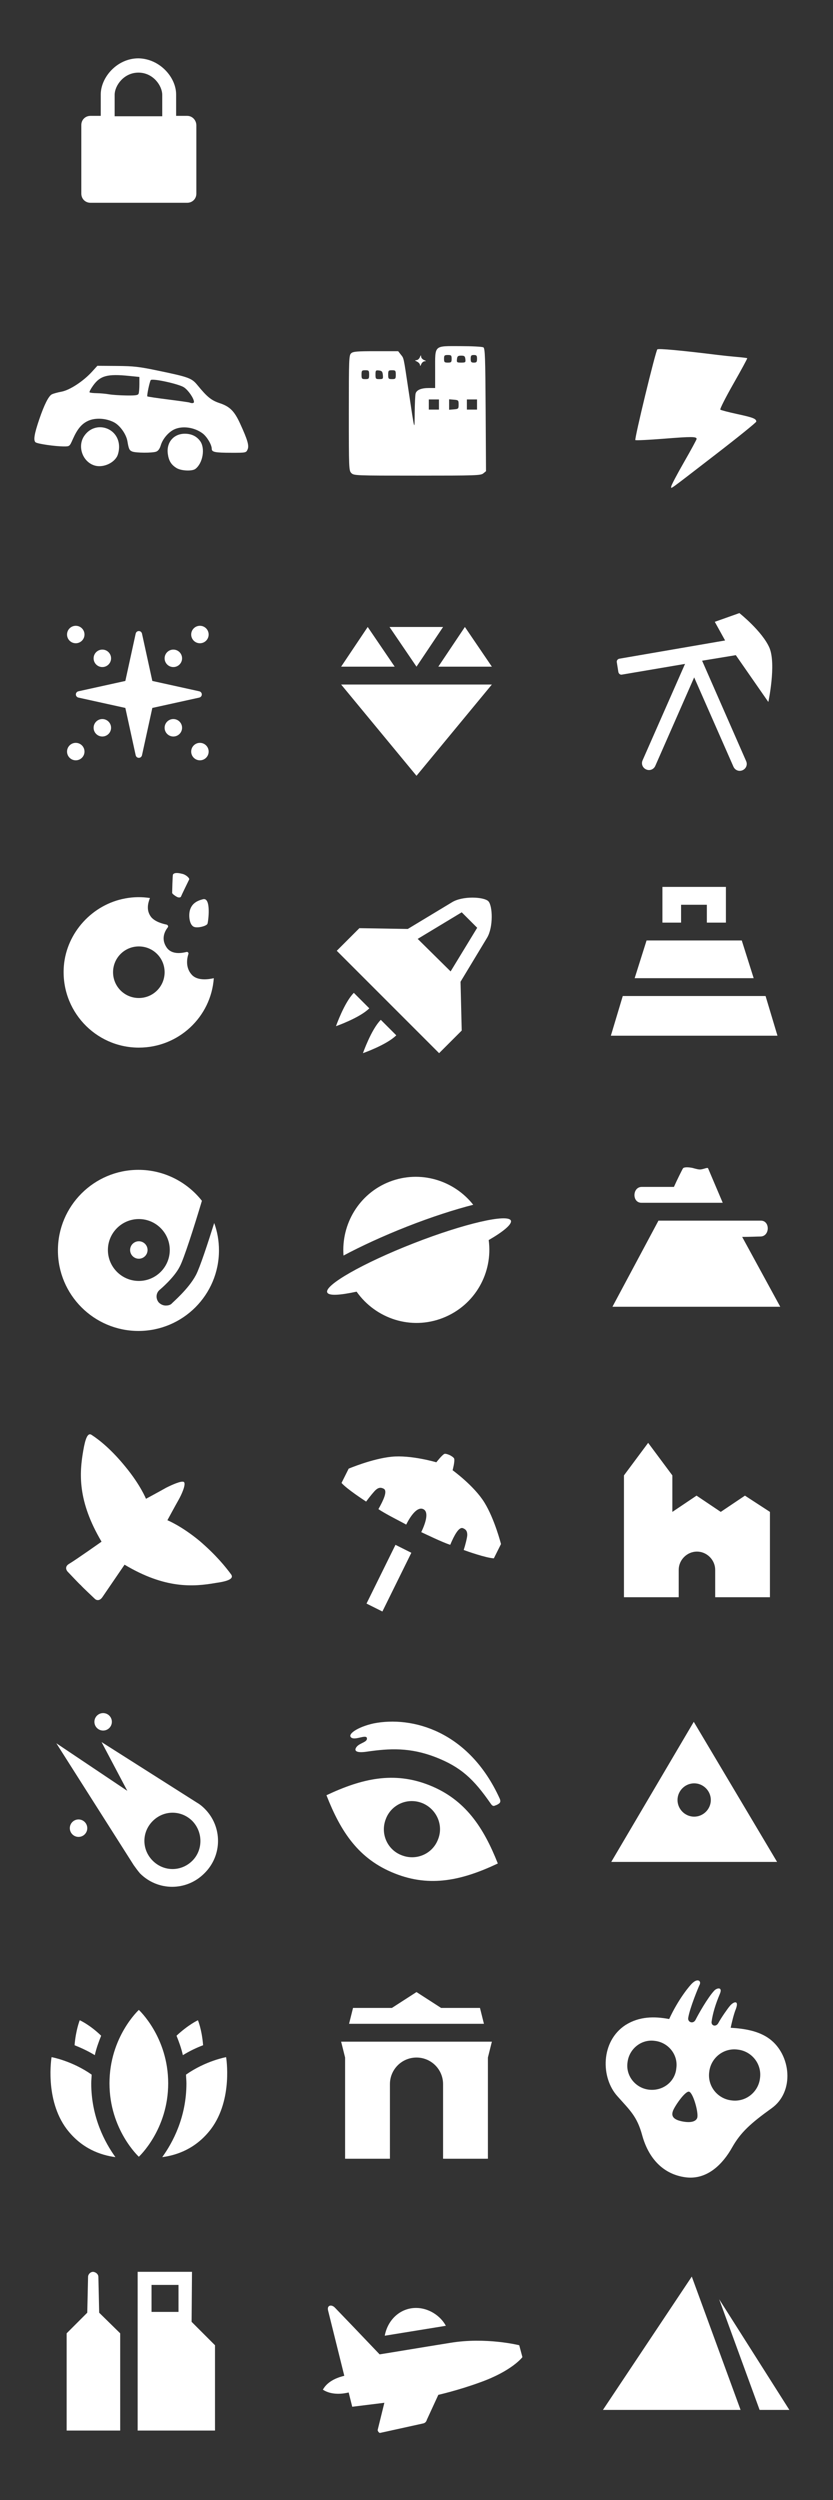 <?xml version="1.0" encoding="UTF-8" standalone="no"?>
<svg
   xmlns:dc="http://purl.org/dc/elements/1.1/"
   xmlns:cc="http://creativecommons.org/ns#"
   xmlns:rdf="http://www.w3.org/1999/02/22-rdf-syntax-ns#"
   xmlns:svg="http://www.w3.org/2000/svg"
   xmlns="http://www.w3.org/2000/svg"
   xmlns:sodipodi="http://sodipodi.sourceforge.net/DTD/sodipodi-0.dtd"
   xmlns:inkscape="http://www.inkscape.org/namespaces/inkscape"
   enable-background="new 0 0 210 630"
   viewBox="0 0 210 630"
   version="1.1"
   id="svg1337"
   sodipodi:docname="bt-bonus.svg"
   inkscape:version="1.0.2 (e86c870, 2021-01-15)">
  <rect x="0" y="0" width="210" height="630" fill="#333333" stroke="none"/>
  <defs
     id="defs1341" />
  <sodipodi:namedview
     pagecolor="#ffffff"
     bordercolor="#666666"
     borderopacity="1"
     objecttolerance="10"
     gridtolerance="10"
     guidetolerance="10"
     inkscape:pageopacity="0"
     inkscape:pageshadow="2"
     inkscape:window-width="1920"
     inkscape:window-height="1017"
     id="namedview1339"
     showgrid="false"
     inkscape:zoom="0.97423601"
     inkscape:cx="-52.499089"
     inkscape:cy="217.97251"
     inkscape:window-x="-8"
     inkscape:window-y="-8"
     inkscape:window-maximized="1"
     inkscape:current-layer="svg1337" />
  <g
     fill="#fff"
     id="g1335"
     style="fill:#ffffff">
    <circle
       cx="19.8"
       cy="460.7"
       r="2.2"
       id="circle1217"
       style="fill:#ffffff" />
    <circle
       cx="26"
       cy="433.9"
       r="2.2"
       id="circle1219"
       style="fill:#ffffff" />
    <path
       d="m51.6 455.8c-.6-.6-1.2-1.1-1.9-1.5l-24.1-15.3 6.5 12.3-17.9-12 19.5 30.7c.5.7 1 1.4 1.6 2.1 4.5 4.5 11.7 4.5 16.2 0 4.6-4.5 4.6-11.8.1-16.3zm-3.1 13.1c-2.8 2.8-7.2 2.8-10 0s-2.8-7.2 0-10 7.2-2.8 10 0c2.7 2.8 2.7 7.3 0 10z"
       id="path1221"
       style="fill:#ffffff" />
    <path
       d="m48.5 245.8c-1.8-1.8-1.4-4.2-1-5.4.1-.3-.2-.6-.5-.5-1.2.3-3.6.7-4.9-1-1.6-2.2-.6-4.2.2-5.2.2-.3 0-.6-.3-.7-1-.2-2.9-.7-3.9-1.9-1.3-1.7-.8-3.5-.3-4.8-2-.3-4.1-.3-6.2.1-8.3 1.5-14.8 8.6-15.5 17-.9 11.2 7.9 20.6 18.9 20.6 10 0 18.2-7.7 18.9-17.5-1.3.3-3.9.7-5.4-.7zm-13.5 5.7c-3.6 0-6.5-2.9-6.5-6.5s2.9-6.5 6.5-6.5 6.5 2.9 6.5 6.5-2.9 6.5-6.5 6.5z"
       id="path1223"
       style="fill:#ffffff" />
    <path
       d="m45.9 220.2c-1.2-.3-2-.3-2.3.2-.1.3-.2 4.3-.2 4.6s1.1 1 1.4 1.1.6.1.8-.1c.1-.3 1.9-4 2.1-4.4.1-.3-.8-1.2-1.8-1.4z"
       id="path1225"
       style="fill:#ffffff" />
    <path
       d="m51.2 226.6c-1.6.4-2.8 1.1-3.3 2.7-.4 1.3-.2 3.9 1.1 4.3.9.3 3-.2 3.3-.8.2-.5 1-6.7-1.1-6.2z"
       id="path1227"
       style="fill:#ffffff" />
    <path
       d="m193.7 176.9s2-9.4.3-13.6c-1.8-4.2-7.6-8.8-7.6-8.8l-6.2 2.2 2.6 4.7-26.7 4.6c-.4.1-.7.5-.6.9l.4 2.5c.1.4.5.7.9.6l15.9-2.7-10.7 24.3c-.4.9 0 1.9.9 2.3s1.9 0 2.3-.9l9.8-22.3 9.9 22.5c.4.9 1.4 1.3 2.3.9s1.3-1.4.9-2.3l-11.1-25.3 8.5-1.4z"
       id="path1229"
       style="fill:#ffffff" />
    <path
       d="m187.1 311.7c1.9 0 3.9-.1 4.6-.1 2.4 0 2.5-4 .1-4h-25.8l-11.6 21.7h42.3z"
       id="path1231"
       style="fill:#ffffff" />
    <path
       d="m178.5 294.4c-.2-.3-1.4.4-2.2.3-.4 0-1.4-.3-1.8-.4-.5-.1-1.9-.3-2.3.1-.1.1-1.6 3.1-2.3 4.7-2.5 0-7.3 0-8.1 0-2.4 0-2.5 4-.1 4h20.5z"
       id="path1233"
       style="fill:#ffffff" />
    <circle
       cx="35"
       cy="315"
       r="2.2"
       id="circle1235"
       style="fill:#ffffff" />
    <path
       d="m49.4 321.3c-1.9 3.6-6 7-6.1 7.2-.4.4-1 .5-1.5.5-.7 0-1.3-.3-1.8-.8-.8-1-.7-2.4.3-3.2 0 0 3.6-3 5-5.8 1-1.8 3.6-9.9 5.6-16.6-3.7-4.7-9.5-7.8-16-7.8-11.2 0-20.3 9.1-20.3 20.3s9.1 20.3 20.3 20.3 20.3-9.1 20.3-20.3c0-2.4-.4-4.7-1.2-6.9-1.6 5.1-3.6 11.2-4.6 13.1zm-22.2-6.3c0-4.3 3.5-7.8 7.8-7.8s7.8 3.5 7.8 7.8-3.5 7.8-7.8 7.8-7.8-3.5-7.8-7.8z"
       id="path1237"
       style="fill:#ffffff" />
    <path
       d="m128.8 307.6c-.7-1.8-11.7.7-24.5 5.7s-22.6 10.6-21.8 12.4c.4.9 3.2.7 7.4-.2 4.8 6.8 13.7 9.8 21.8 6.6s12.6-11.4 11.5-19.6c3.8-2.2 5.9-4 5.6-4.9z"
       id="path1239"
       style="fill:#ffffff" />
    <path
       d="m102.6 309.1c6.1-2.4 12-4.3 16.7-5.5-4.9-6.2-13.4-8.8-21.1-5.8s-12.2 10.7-11.6 18.6c4.3-2.3 9.9-4.9 16-7.3z"
       id="path1241"
       style="fill:#ffffff" />
    <path
       d="m187 237h-12-12l-3 9.5h15 15z"
       id="path1243"
       style="fill:#ffffff" />
    <path
       d="m193 251h-18-18l-3 10h21 21z"
       id="path1245"
       style="fill:#ffffff" />
    <path
       d="m167 223.5v9h4.7v-4.5h6.5v4.5h4.8v-9z"
       id="path1247"
       style="fill:#ffffff" />
    <path
       d="m31.6 171.6 2.6-11.9c.2-.9 1.4-.9 1.6 0l2.6 11.9 11.8 2.6c.9.2.9 1.4 0 1.6l-11.8 2.6-2.6 11.9c-.2.9-1.4.9-1.6 0l-2.6-11.9-11.8-2.6c-.9-.2-.9-1.4 0-1.6z"
       id="path1249"
       style="fill:#ffffff" />
    <circle
       cx="43.7"
       cy="165.9"
       r="2.2"
       id="circle1251"
       style="fill:#ffffff" />
    <circle
       cx="50.4"
       cy="159.9"
       r="2.2"
       id="circle1253"
       style="fill:#ffffff" />
    <circle
       cx="19.1"
       cy="189.4"
       r="2.2"
       id="circle1255"
       style="fill:#ffffff" />
    <circle
       cx="25.8"
       cy="183.4"
       r="2.2"
       id="circle1257"
       style="fill:#ffffff" />
    <circle
       cx="43.7"
       cy="183.4"
       r="2.2"
       id="circle1259"
       style="fill:#ffffff" />
    <circle
       cx="50.4"
       cy="189.4"
       r="2.2"
       id="circle1261"
       style="fill:#ffffff" />
    <circle
       cx="25.8"
       cy="165.9"
       r="2.2"
       id="circle1263"
       style="fill:#ffffff" />
    <circle
       cx="19.1"
       cy="159.9"
       r="2.2"
       id="circle1265"
       style="fill:#ffffff" />
    <path
       d="m86 172.5 19 23 19-23z"
       id="path1267"
       style="fill:#ffffff" />
    <path
       d="m98.2 158 6.8 10 6.7-10z"
       id="path1269"
       style="fill:#ffffff" />
    <path
       d="m124 168-6.8-10-6.7 10z"
       id="path1271"
       style="fill:#ffffff" />
    <path
       d="m99.5 168-6.8-10-6.7 10z"
       id="path1273"
       style="fill:#ffffff" />
    <path
       d="m174.9 433.9-20.8 35.3h41.8zm.1 23.9c-2.3 0-4.2-1.9-4.2-4.2s1.9-4.2 4.2-4.2 4.2 1.9 4.2 4.2-1.9 4.2-4.2 4.2z"
       id="path1275"
       style="fill:#ffffff" />
    <path
       d="m89.2 250.2c-2.4 2.4-4.5 8.4-4.5 8.4s6-2.1 8.4-4.5z"
       id="path1277"
       style="fill:#ffffff" />
    <path
       d="m96 257c-2.4 2.4-4.5 8.4-4.5 8.4s6-2.1 8.4-4.5z"
       id="path1279"
       style="fill:#ffffff" />
    <path
       d="m116.1 247.4 6.7-11.1c1.6-2.7 1.4-8.1.3-9.2s-6.5-1.4-9.2.3l-11.1 6.7-12.2-.2-5.7 5.7 12.9 12.9 12.9 12.9 5.7-5.7zm-10.8-10.8 11.1-6.7 3.9 3.9-6.7 11z"
       id="path1281"
       style="fill:#ffffff" />
    <path
       d="m122.1 378.6c-2.6-4.2-8-8.1-8-8.1s.6-2.2.4-2.9c-.1-.4-1.1-.9-1.1-.9s-1.1-.5-1.4-.3c-.6.3-2 2.1-2 2.1s-6.4-1.9-11.3-1.4-10.8 3-10.8 3-1.6 3.2-1.8 3.6c1.3 1.5 5.6 4.3 6.2 4.7.8-1.1 2.1-2.7 2.5-3 .7-.6 1.3-.6 2-.2.9.6-.1 2.8-1.4 5.1 1.9 1.3 5.8 3.2 7 3.9 1.1-2.2 2.8-4.6 4.3-3.9s.6 3.5-.5 5.8c1.3.6 5.2 2.5 7.3 3.2 1-2.4 2.2-4.6 3.2-4.2.8.3 1.1.8 1.1 1.7 0 .6-.5 2.6-.9 3.8.8.3 5.6 2 7.6 2.1.2-.4 1.8-3.6 1.8-3.6s-1.6-6.3-4.2-10.5z"
       id="path1283"
       style="fill:#ffffff" />
    <path
       d="m92.4 404.1 7.3-14.8 4 2-7.3 14.8z"
       id="path1285"
       style="fill:#ffffff" />
    <path
       d="m187.8 376.9-6.1 4.1-6.1-4.1-6.1 4.1v-9.2l-6.1-8.2-6.1 8.2v30.7h13.8v-6.9c0-2.5 2.1-4.6 4.6-4.6s4.6 2.1 4.6 4.6v6.9h13.8v-21.5z"
       id="path1287"
       style="fill:#ffffff" />
    <path
       d="m58.3 396.8c-1.4-1.9-3.8-4.9-8-8.5-4.6-3.8-8.1-5.2-8.1-5.2s2-3.7 2.8-5.1 1.9-3.9 1.4-4.5c-.5-.5-3.1.7-4.5 1.4-1.4.8-5.1 2.8-5.1 2.8s-1.4-3.5-5.2-8.1c-3.5-4.3-6.5-6.7-8.5-8-1-.7-1.6 1-2.1 3.9-1 5.7-1.5 12.7 4.6 23 0 0-6.5 4.6-8.2 5.6-1 .6-.8 1.4-.4 1.9.4.4 3 3.2 3.4 3.5.3.4 3.1 3 3.5 3.4s1.2.6 1.9-.4c1.1-1.6 5.6-8.2 5.6-8.2 10.2 6.1 17.3 5.6 23 4.6 2.9-.4 4.6-1 3.9-2.1z"
       id="path1289"
       style="fill:#ffffff" />
    <path
       d="m108.3 449.9c-9-3.6-17.1-1.7-26 2.5 3.6 9.2 8.1 16.1 17.2 19.7 9 3.6 17.1 1.7 26-2.5-3.6-9.1-8.2-16.1-17.2-19.7zm2.1 13.7c-1.4 3.6-5.5 5.4-9.2 3.9-3.6-1.4-5.4-5.5-3.9-9.2 1.4-3.6 5.5-5.4 9.2-3.9 3.6 1.5 5.4 5.6 3.9 9.2z"
       id="path1291"
       style="fill:#ffffff" />
    <path
       d="m126 453.3c.2.5.2.9-.2 1.2-.6.4-.5.3-1 .5-.4.2-.7.1-1.1-.5-4.3-6.2-7.5-9.2-13.9-11.7-6.5-2.5-11.6-2.2-17.2-1.4-3.2.5-3.4-.4-2.6-1.3s2.7-1.1 2.5-2.1-2.9.6-3.9-.1c-1.2-.8 1.5-2.7 5.6-3.6 9.6-1.9 24 1.8 31.8 19z"
       id="path1293"
       style="fill:#ffffff" />
    <path
       d="m47.2 29.2h-2.8v-5.4c0-4.3-4.1-9-9.5-9.1-5.4 0-9.5 4.8-9.5 9.1v5.4h-2.6c-1.3 0-2.3 1-2.3 2.3v17.3c0 1.3 1 2.3 2.3 2.3h24.4c1.3 0 2.3-1 2.3-2.3v-17.2c0-1.3-1-2.4-2.3-2.4zm-18.3-5.3c0-2.3 2.3-5.6 6-5.6s6 3.3 6 5.6v5.4h-12z"
       id="path1305"
       style="fill:#ffffff" />
    <path
       d="m57 518.4s-5.1.9-10.1 4.4c0 .7.1 1.4.1 2.2 0 8.6-3.5 15-6.1 18.6 3.7-.5 8.5-2.1 12.3-7.1 5.6-7.5 3.8-18.1 3.8-18.1z"
       id="path1307"
       style="fill:#ffffff" />
    <path
       d="m25.5 513c-2.9-2.8-5.4-3.9-5.4-3.9s-1 2.5-1.3 6.3c1.5.6 3.3 1.4 5.1 2.5.4-1.8 1-3.4 1.6-4.9z"
       id="path1309"
       style="fill:#ffffff" />
    <path
       d="m35 506.5s-7.4 6.8-7.4 18.5 7.4 18.5 7.4 18.5 7.4-6.8 7.4-18.5-7.4-18.5-7.4-18.5z"
       id="path1311"
       style="fill:#ffffff" />
    <path
       d="m51.2 515.4c-.3-3.9-1.3-6.3-1.3-6.3s-2.4 1.1-5.4 3.9c.6 1.5 1.2 3.1 1.6 4.9 1.8-1.1 3.5-1.9 5.1-2.5z"
       id="path1313"
       style="fill:#ffffff" />
    <path
       d="m13 518.4s5.1.9 10.1 4.4c0 .7-.1 1.4-.1 2.2 0 8.6 3.5 15 6.1 18.6-3.7-.5-8.5-2.1-12.3-7.1-5.6-7.5-3.8-18.1-3.8-18.1z"
       id="path1315"
       style="fill:#ffffff" />
    <path
       d="m86 514.5 1 4v25.5h11.3v-18.8c0-3.7 3-6.7 6.7-6.7s6.7 3 6.7 6.7v18.8h11.3v-25.5l1-4z"
       id="path1317"
       style="fill:#ffffff" />
    <path
       d="m121 506h-9.8l-6.2-4-6.2 4h-9.8l-1 4h34z"
       id="path1319"
       style="fill:#ffffff" />
    <path
       d="m194 513.8c-2.7-2-6.3-2.6-9.8-2.8.3-1.4.8-3.5 1.3-4.7.9-2.4-.6-1.9-1.5-.8-.6.7-2.2 3-2.9 4.3-.6 1.1-1.9.7-1.7-.4.3-2.1 1-4.4 2.1-7 .7-1.7-.7-1.5-1.4-.8-1.7 1.8-4.1 6.1-4.7 7.3-.6 1.3-2.1.7-1.9-.4.4-2.5 2.6-7.8 2.9-8.4.4-.9-.5-1.6-1.8-.4-.7.6-3.6 4.1-5.9 9.1-3.7-.7-7.5-.7-11 1.5-6.3 4.1-6.3 13.3-2 18 3.1 3.5 4.9 5 6.2 9.8 1.6 5.8 5.3 9.9 11.1 10.6 5.3.6 9.2-3.3 11.6-7.6 2.1-3.7 4.6-6 9.9-9.8 5.9-4.2 4.9-13.5-.5-17.5zm-30.4 12.8c-3.4-.4-5.9-3.5-5.4-6.9.4-3.4 3.5-5.9 6.9-5.4 3.4.4 5.9 3.5 5.4 6.9-.3 3.4-3.4 5.8-6.9 5.4zm12.2 7c-.2.8-1.2 1.5-3.8 1-2.5-.5-2.7-1.5-2.4-2.5.3-1.1 3.1-5.2 4.1-5s2.4 5.1 2.1 6.5zm15.8-9.9c-.4 3.5-3.6 6.1-7.2 5.6-3.5-.4-6.1-3.6-5.6-7.2.4-3.5 3.6-6.1 7.2-5.6 3.5.4 6.1 3.6 5.6 7.2z"
       id="path1321"
       style="fill:#ffffff" />
    <path
       d="m25 582.8-.2-9c0-.7-.6-1.2-1.3-1.3-.7 0-1.3.6-1.3 1.3l-.2 9-5.2 5.2v24.5h13.5v-24.5z"
       id="path1323"
       style="fill:#ffffff" />
    <path
       d="m48.4 572.5h-13.7v40h19.5v-21.5l-5.9-5.9zm-3.4 10.1h-6.8v-6.8h6.8z"
       id="path1325"
       style="fill:#ffffff" />
    <path
       d="m130.9 591s-8.4-2.1-17.4-.6c-7.5 1.2-15.2 2.5-17.8 2.9-3.7-3.9-10.6-11.1-11.2-11.7-.9-1-2.1-.7-1.8.6l4.1 16.5c-1.2.3-4.1 1.1-5.4 3.5 2.3 1.5 5.3 1 6.5.7l.9 3.6 8.1-1-1.7 6.9c.1.4.4.7.6.7l10.9-2.4c.5-.1.8-.5.9-.9l2.9-6.3s4.9-1.1 10.4-3.1c8.2-2.9 10.8-6.4 10.8-6.4z"
       id="path1327"
       style="fill:#ffffff" />
    <path
       d="m104.9 581.6c-4.1 0-7.2 3.1-7.9 7l15.4-2.5c-1.4-2.6-4.4-4.5-7.5-4.5z"
       id="path1329"
       style="fill:#ffffff" />
    <path
       d="m174.4 573.7-22.4 33.6h34.7z"
       id="path1331"
       style="fill:#ffffff" />
    <path
       d="m181.3 579.4 10.2 27.9h7.5z"
       id="path1333"
       style="fill:#ffffff" />
  </g>
  <path
     style="fill:#ffffff;stroke-width:0.32"
     d="m 169.22,122.588 c 0,-0.28 1.44,-3.019 3.2,-6.088 1.76,-3.068 3.2,-5.718 3.2,-5.888 0,-0.607 -1.214,-0.617 -8.16,-0.065 -3.872,0.307 -7.15,0.467 -7.285,0.355 -0.282,-0.234 5.093,-22.406 5.541,-22.861 0.262,-0.266 6.131,0.276 15.344,1.417 1.32,0.163 3.48,0.388 4.8,0.498 1.32,0.11 2.452,0.253 2.516,0.316 0.064,0.063 -1.497,2.946 -3.47,6.406 -1.972,3.46 -3.465,6.406 -3.316,6.547 0.148,0.141 2.07,0.644 4.27,1.119 4,0.864 4.8,1.18 4.8,1.897 0,0.21 -4.563,3.901 -10.139,8.201 -12.495,9.635 -11.301,8.774 -11.301,8.146 z m -80.64,-3.368 c -0.621,-0.621 -0.64,-1.067 -0.64,-15.15 0,-13.651 0.035,-14.542 0.585,-15.04 0.498,-0.451 1.426,-0.53 6.217,-0.53 h 5.632 l 0.67,0.852 c 0.782,0.994 0.653,0.401 1.904,8.748 1.651,11.017 1.551,10.647 1.599,5.92 0.023,-2.288 0.125,-4.466 0.225,-4.841 0.244,-0.909 1.415,-1.399 3.344,-1.399 H 109.7 v -4.569 c 0,-6.366 -0.396,-5.992 6.338,-5.986 2.938,0.003 5.558,0.141 5.822,0.308 0.414,0.261 0.493,2.436 0.571,15.755 l 0.091,15.452 -0.687,0.56 c -0.633,0.517 -1.922,0.56 -16.651,0.56 -15.538,0 -15.982,-0.017 -16.605,-0.64 z m 22.08,-17.28 v -1.28 h -1.28 -1.28 v 1.28 1.28 h 1.28 1.28 z m 4.96,0 c 0,-1.063 -0.061,-1.125 -1.2,-1.219 l -1.2,-0.099 v 1.319 1.319 l 1.2,-0.099 c 1.139,-0.094 1.2,-0.156 1.2,-1.219 z m 4.64,0 v -1.28 h -1.28 -1.28 v 1.28 1.28 h 1.28 1.28 z m -27.2,-7.52 c 0,-1.031 -0.076,-1.12 -0.96,-1.12 -0.884,0 -0.96,0.089 -0.96,1.12 0,1.031 0.076,1.12 0.96,1.12 0.884,0 0.96,-0.089 0.96,-1.12 z m 3.46,0.08 c -0.084,-0.867 -0.247,-1.057 -0.98,-1.141 -0.814,-0.094 -0.88,-0.016 -0.88,1.04 0,1.06 0.07,1.141 0.98,1.141 0.913,0 0.973,-0.071 0.88,-1.04 z m 3.26,-0.08 c 0,-1.031 -0.076,-1.12 -0.96,-1.12 -0.884,0 -0.96,0.089 -0.96,1.12 0,1.031 0.076,1.12 0.96,1.12 0.884,0 0.96,-0.089 0.96,-1.12 z m 14.08,-4 c 0,-0.853 -0.107,-0.96 -0.96,-0.96 -0.853,0 -0.96,0.107 -0.96,0.96 0,0.853 0.107,0.96 0.96,0.96 0.853,0 0.96,-0.107 0.96,-0.96 z m 3.461,0.08 c -0.085,-0.742 -0.252,-0.88 -1.061,-0.88 -0.809,0 -0.976,0.138 -1.061,0.88 -0.094,0.817 -0.018,0.88 1.061,0.88 1.079,0 1.155,-0.063 1.061,-0.88 z m 2.939,-0.08 c 0,-0.811 -0.124,-0.96 -0.8,-0.96 -0.676,0 -0.8,0.149 -0.8,0.96 0,0.811 0.124,0.96 0.8,0.96 0.676,0 0.8,-0.149 0.8,-0.96 z M 44.517,117.954 c -1.35,-0.823 -1.971,-1.825 -2.209,-3.564 -0.396,-2.891 1.453,-5.086 4.288,-5.089 1.674,-0.002 2.993,0.639 3.879,1.883 1.301,1.827 0.651,5.559 -1.215,6.98 -0.823,0.627 -3.569,0.505 -4.742,-0.21 z m -20.699,-0.655 c -3.019,-0.936 -4.37,-4.82 -2.589,-7.441 2.744,-4.038 8.786,-2.146 8.79,2.753 7.1e-4,0.903 -0.233,1.948 -0.559,2.502 -1.048,1.781 -3.672,2.797 -5.642,2.186 z m 9.51,-3.519 c -0.715,-0.288 -0.878,-0.638 -1.204,-2.584 -0.301,-1.792 -1.885,-4.012 -3.424,-4.797 -1.995,-1.018 -4.622,-1.172 -6.419,-0.377 -1.664,0.736 -2.777,2.056 -3.926,4.654 -0.8,1.809 -0.817,1.824 -2.179,1.824 -2.247,0 -6.742,-0.65 -7.216,-1.043 -0.582,-0.483 -0.314,-2.126 0.954,-5.837 1.25,-3.658 2.331,-5.804 3.145,-6.239 0.352,-0.188 1.448,-0.492 2.437,-0.674 2.084,-0.385 5.516,-2.632 7.709,-5.046 l 1.344,-1.48 4.896,0.039 c 4.302,0.034 5.575,0.18 10.496,1.205 7.672,1.597 8.39,1.863 9.84,3.636 2.43,2.972 3.495,3.834 5.603,4.535 2.554,0.85 3.703,1.998 5.146,5.146 1.898,4.138 2.314,5.582 1.882,6.531 -0.374,0.821 -0.412,0.829 -3.985,0.825 -4.244,-0.005 -5.047,-0.165 -5.047,-1.006 0,-1.031 -1.214,-3.068 -2.317,-3.887 -2.078,-1.543 -5.102,-1.96 -7.153,-0.987 -1.463,0.694 -2.896,2.388 -3.376,3.99 -0.264,0.881 -0.646,1.412 -1.155,1.605 -0.956,0.363 -5.127,0.342 -6.051,-0.03 z M 48.9,101.288 c 0,-0.879 -1.423,-2.953 -2.528,-3.684 -1.293,-0.856 -7.949,-2.308 -8.363,-1.824 -0.28,0.327 -1.041,3.936 -0.866,4.11 0.076,0.076 2.429,0.428 5.229,0.78 2.799,0.353 5.233,0.7 5.409,0.771 0.611,0.247 1.12,0.178 1.12,-0.153 z M 34.946,99.194 c 0.107,-0.278 0.194,-1.338 0.194,-2.354 v -1.848 l -2.64,-0.267 c -5.423,-0.548 -7.231,-0.06 -9.025,2.436 -0.6,0.835 -1.004,1.603 -0.899,1.708 0.105,0.105 0.923,0.201 1.817,0.214 0.895,0.013 2.275,0.139 3.067,0.28 0.792,0.141 2.757,0.274 4.366,0.296 2.397,0.033 2.961,-0.051 3.12,-0.466 z m 70.935,-7.205 c -0.011,-0.281 -0.344,-0.667 -0.74,-0.858 -0.587,-0.283 -0.615,-0.351 -0.15,-0.369 0.314,-0.012 0.701,-0.346 0.86,-0.742 0.228,-0.567 0.294,-0.599 0.31,-0.15 0.011,0.314 0.344,0.701 0.74,0.86 0.567,0.228 0.599,0.294 0.15,0.31 -0.314,0.011 -0.701,0.344 -0.86,0.74 -0.189,0.47 -0.296,0.542 -0.31,0.209 z"
     id="path1359"
     sodipodi:nodetypes="sssssssssssssssssssscssssscscsscsssscccccccccsscccssscccccccccsssssssssssssssssssssssssssssssscssssssssssssssssssscsssssscsssssssssssssssscssssssssssssssss" />
</svg>
